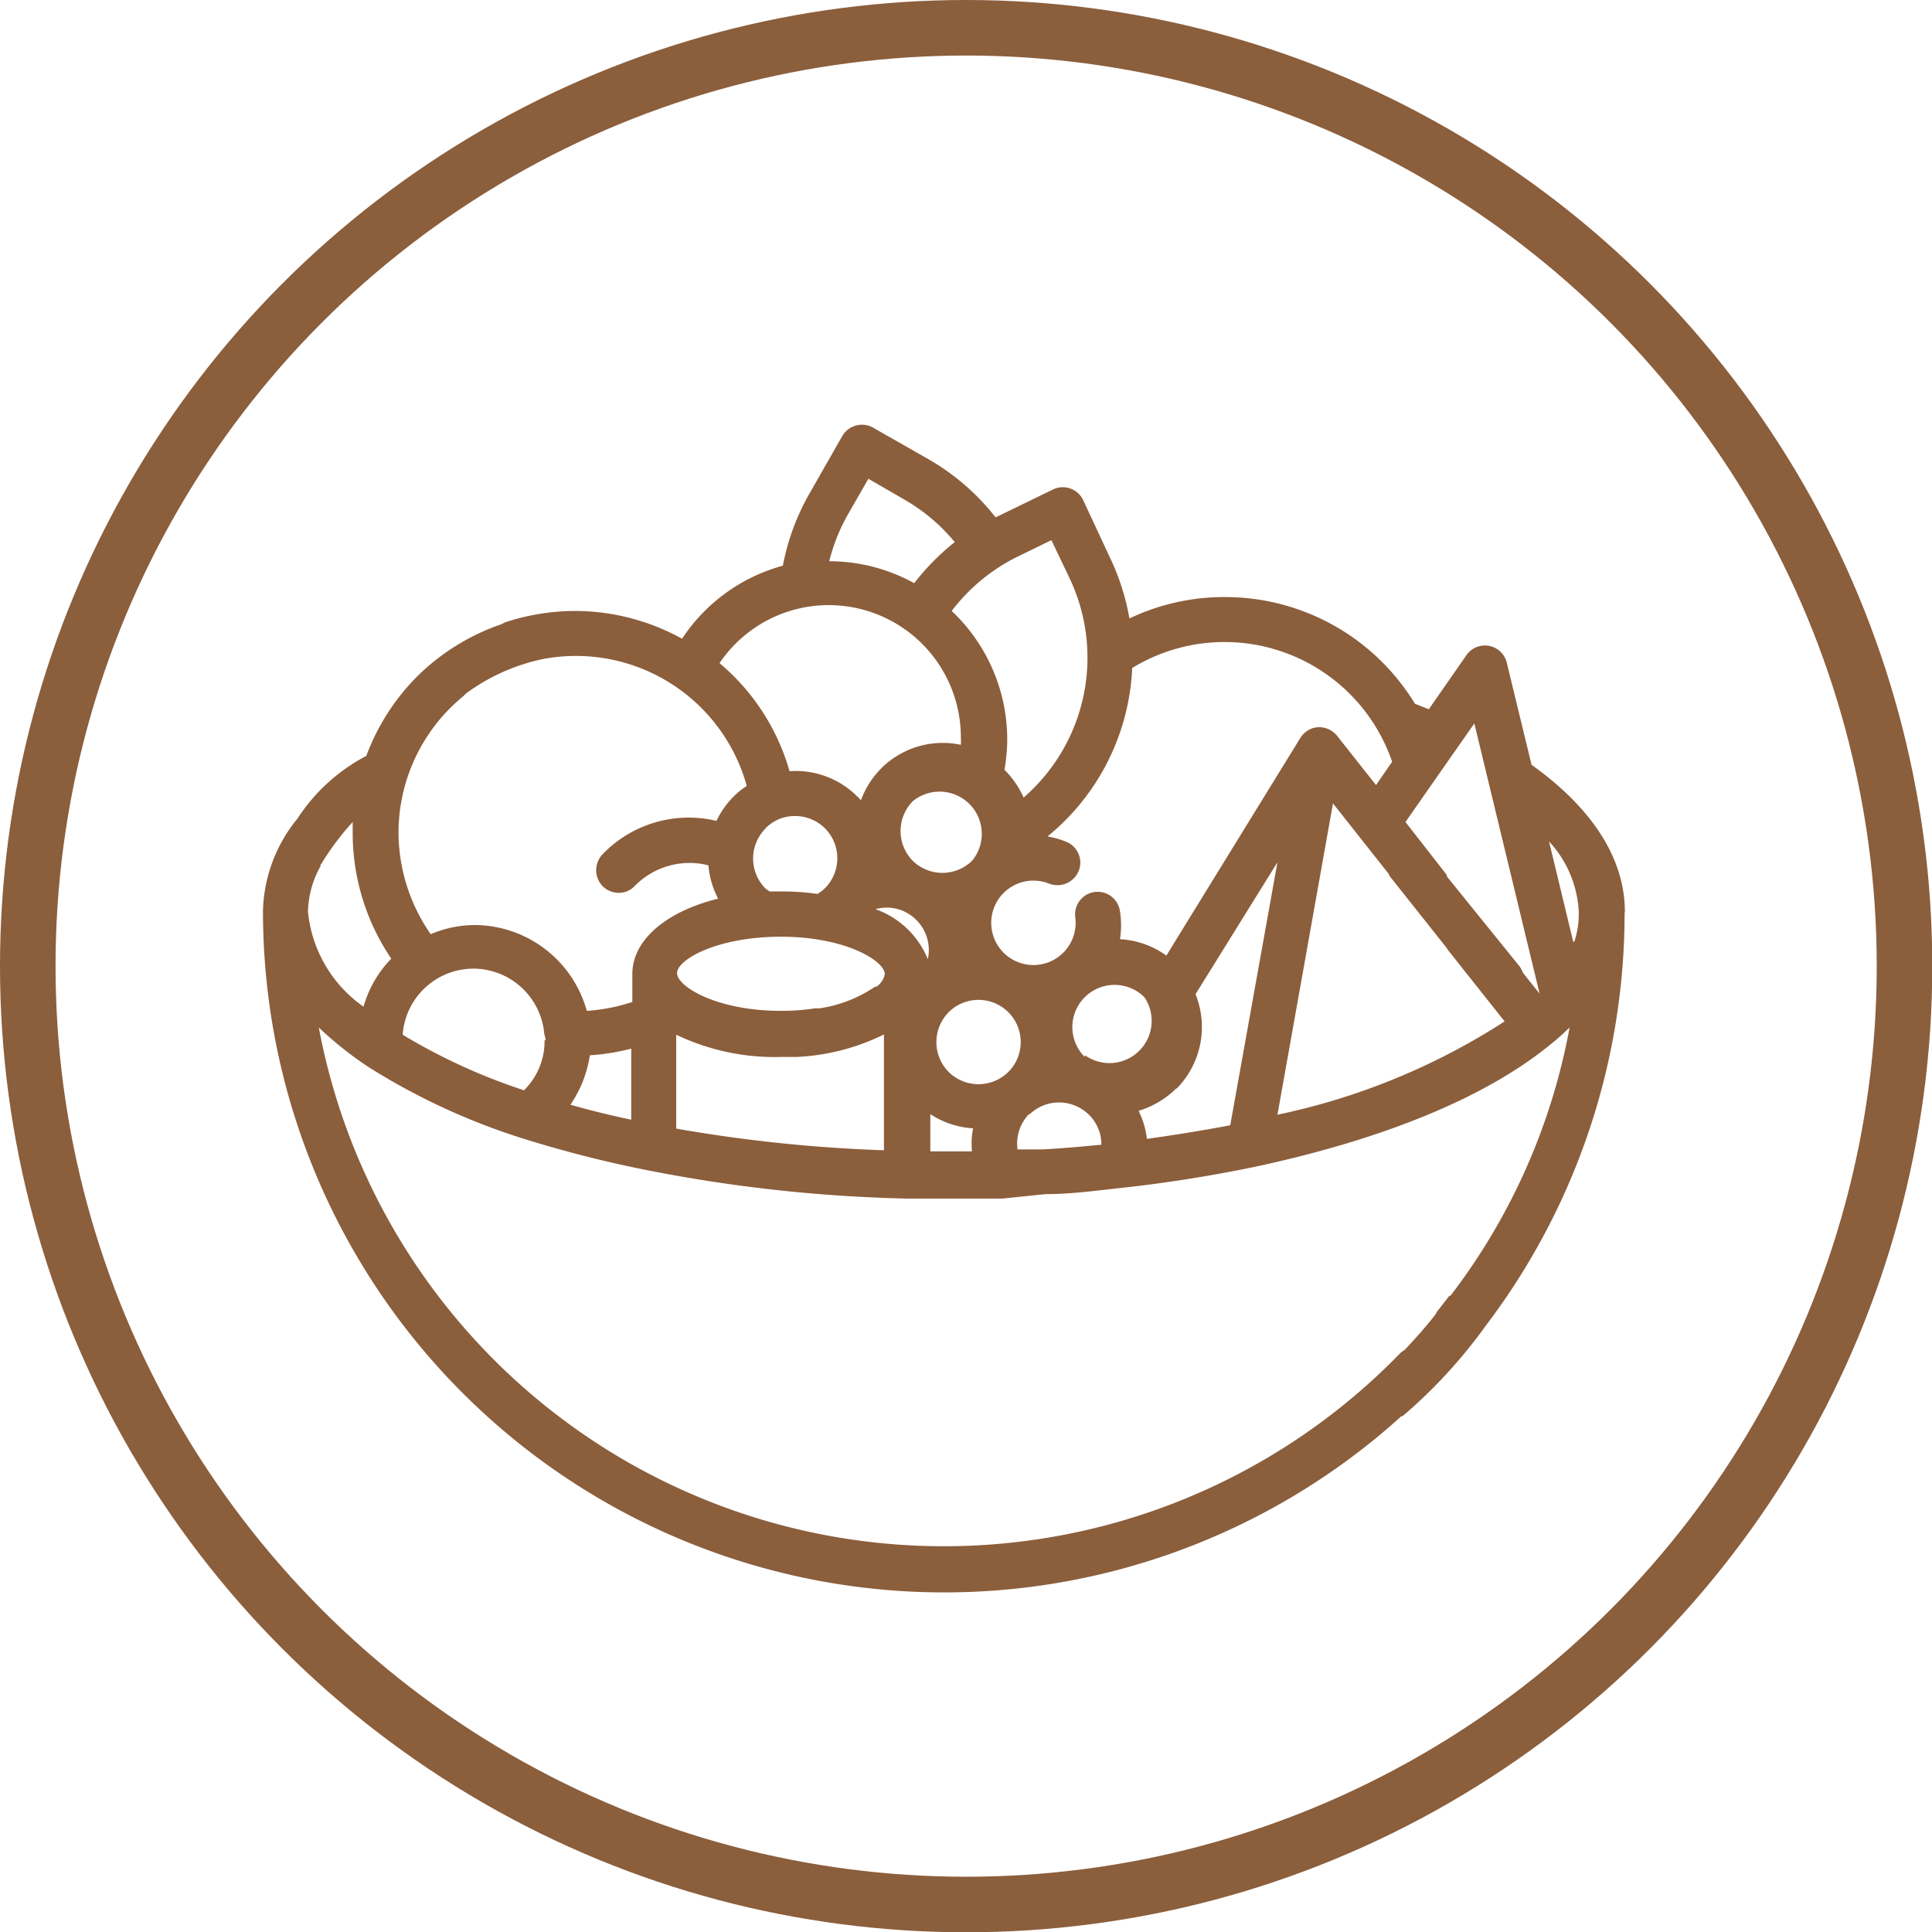 <svg xmlns="http://www.w3.org/2000/svg" viewBox="0 0 69.57 69.57"><defs><style>.cls-1{fill:none;stroke:#8b5e3c;stroke-miterlimit:10;stroke-width:2px;}.cls-2{fill:#8b5e3c;}</style></defs><title>24Asset 15</title><g id="Layer_2" data-name="Layer 2"><g id="Layer_1-2" data-name="Layer 1"><circle class="cls-1" cx="34.79" cy="34.79" r="33.79"/><path class="cls-2" d="M58.51,32.83c0-1.9-1.16-3.72-3.36-5.29l-.89-3.67a.81.81,0,0,0-1.46-.27l-1.35,1.94-.5-.2a8,8,0,0,0-6.84-3.84,7.94,7.94,0,0,0-3.44.77,8.46,8.46,0,0,0-.7-2.19L39,18a.81.81,0,0,0-1.09-.37l-2.06,1,0,0a8.33,8.33,0,0,0-2.41-2.09l-2-1.14a.82.82,0,0,0-1.11.3l-1.14,2a8.41,8.41,0,0,0-1,2.67A6.35,6.35,0,0,0,24.56,23a8,8,0,0,0-3.83-1,8.09,8.09,0,0,0-2.54.41l-.14.07a8,8,0,0,0-3,1.85h0a8,8,0,0,0-1.86,2.89,6.61,6.61,0,0,0-2.48,2.26l0,0a5.43,5.43,0,0,0-1.24,3.31h0a24.53,24.53,0,0,0,41,18.2L50.5,51a18.36,18.36,0,0,0,3-3.26,24.55,24.55,0,0,0,5-14.85Zm-6.12-5.78,0,0,.7-1,2.35,9.73h0l-.6-.75a1,1,0,0,0-.12-.23l-2.62-3.24,0-.05L50.61,29.6ZM50,31.46a.6.6,0,0,0,.09.15l2,2.52a1,1,0,0,0,.09.13l2,2.52A24.17,24.17,0,0,1,46,40.14l2-11.21Zm-9.24-7.4a6.38,6.38,0,0,1,9.37,3.37l-.58.84-1.4-1.77a.82.82,0,0,0-.84-.29.83.83,0,0,0-.49.37h0L42,34.41a3.13,3.13,0,0,0-1.67-.59,3.22,3.22,0,0,0,0-1,.81.81,0,0,0-1.61.21,1.52,1.52,0,1,1-.94-1.21.83.83,0,0,0,1.06-.45.81.81,0,0,0-.45-1.06,3.19,3.19,0,0,0-.67-.19A8.3,8.3,0,0,0,40.77,24.06ZM35,41.46H33.5V40.12a3.14,3.14,0,0,0,1.54.51A2.88,2.88,0,0,0,35,41.46Zm-6.88-7.73c2.32,0,3.74.87,3.74,1.35a.7.7,0,0,1-.3.45l-.05,0a4.8,4.8,0,0,1-2,.78h-.16a8.18,8.18,0,0,1-1.23.09c-2.32,0-3.74-.88-3.74-1.36S25.81,33.73,28.13,33.73Zm-.56-3.9a1.58,1.58,0,0,1,.53-.35,1.54,1.54,0,0,1,1.62.35,1.53,1.53,0,0,1,0,2.15,1.78,1.78,0,0,1-.27.21,9.33,9.33,0,0,0-1.32-.09h-.41L27.57,32A1.53,1.53,0,0,1,27.57,29.83Zm.56,8.23h.42l.15,0h0a7.92,7.92,0,0,0,3.14-.81v4.17a53.59,53.59,0,0,1-7.48-.78V37.26A8.22,8.22,0,0,0,28.13,38.06Zm3.4-5.32a1.5,1.5,0,0,1,1.48.39,1.53,1.53,0,0,1,.41,1.41A3.18,3.18,0,0,0,31.53,32.74ZM32.87,31a1.53,1.53,0,0,1,0-2.15A1.52,1.52,0,0,1,35,31,1.53,1.53,0,0,1,32.87,31Zm1.29,7.6a1.53,1.53,0,0,1,0-2.15,1.52,1.52,0,0,1,2.15,2.15,1.53,1.53,0,0,1-2.15,0Zm2.9,1.54a1.53,1.53,0,0,1,2.15,0,1.49,1.49,0,0,1,.45,1.08c-.71.07-1.41.13-2.11.17l-.91,0A1.54,1.54,0,0,1,37.06,40.11Zm2-2.08a1.52,1.52,0,0,1,2.15-2.15A1.52,1.52,0,0,1,39.07,38Zm3.3,1.15a3.16,3.16,0,0,0,.69-3.41L46,31.05,44.3,40.52c-1,.19-2,.35-3,.49A3.09,3.09,0,0,0,41,40,3.27,3.27,0,0,0,42.37,39.18ZM36.53,20.1l1.33-.65.64,1.34a6.67,6.67,0,0,1-1.64,7.93,3.3,3.3,0,0,0-.69-1l0,0a6.59,6.59,0,0,0,.1-1.09,6.37,6.37,0,0,0-2-4.63A6.71,6.71,0,0,1,36.53,20.1Zm-6-1.57.74-1.29,1.28.74a6.64,6.64,0,0,1,1.83,1.54A8.65,8.65,0,0,0,32.92,21a6.33,6.33,0,0,0-3.06-.79A6.66,6.66,0,0,1,30.53,18.53Zm-.69,3.26a4.76,4.76,0,0,1,4.76,4.76,2.44,2.44,0,0,1,0,.27,3.14,3.14,0,0,0-2.87.85A3.21,3.21,0,0,0,31,28.82a.86.86,0,0,0-.13-.14,3.14,3.14,0,0,0-2.44-.91,7.89,7.89,0,0,0-2.52-3.89A4.74,4.74,0,0,1,29.84,21.79Zm-9.11,1.83a6.38,6.38,0,0,1,6.16,4.68,2.89,2.89,0,0,0-.47.38,3.13,3.13,0,0,0-.62.88,4.3,4.3,0,0,0-4.1,1.2.83.83,0,0,0,0,1.15.82.82,0,0,0,.58.24.78.78,0,0,0,.57-.24,2.76,2.76,0,0,1,2.66-.75,3.14,3.14,0,0,0,.35,1.2c-1.86.46-3.09,1.48-3.09,2.72v1a6.53,6.53,0,0,1-1.64.32,4.21,4.21,0,0,0-4-3.09,4.08,4.08,0,0,0-1.62.33A6.44,6.44,0,0,1,14.35,30a6.36,6.36,0,0,1,2.32-4.92.94.94,0,0,0,.1-.1,7.12,7.12,0,0,1,2.74-1.24h0A6.23,6.23,0,0,1,20.73,23.62Zm2,14.13v2.57h0q-1.14-.24-2.19-.54A4.27,4.27,0,0,0,21.24,38,7.87,7.87,0,0,0,22.77,37.75Zm-3.12-.29a2.49,2.49,0,0,1-.74,1.8,21.23,21.23,0,0,1-4.37-2,2.56,2.56,0,0,1,2.55-2.38,2.57,2.57,0,0,1,2.55,2.36A1.27,1.27,0,0,1,19.65,37.46Zm-8.09-6.3a.34.34,0,0,0,.09-.12,9.82,9.82,0,0,1,1.09-1.44c0,.13,0,.27,0,.4a8.06,8.06,0,0,0,1.39,4.52,4.08,4.08,0,0,0-1,1.73,4.74,4.74,0,0,1-2-3.42A3.48,3.48,0,0,1,11.56,31.16Zm40.67,15.5-.07.09v0l-.31.4a.62.62,0,0,0-.11.17c-.38.49-.78.93-1.13,1.3a.7.7,0,0,0-.19.15A22.9,22.9,0,0,1,11.48,37a13,13,0,0,0,1.8,1.43A23.83,23.83,0,0,0,18.84,41a42.49,42.49,0,0,0,4.58,1.16,54.22,54.22,0,0,0,9.25,1l1.32,0c.7,0,1.41,0,2.1,0h0L37.65,43c.92,0,1.86-.13,2.78-.23,1.64-.18,3.24-.44,4.74-.75,4.68-1,8.38-2.52,10.71-4.45.23-.18.44-.38.64-.57A22.59,22.59,0,0,1,52.23,46.66Zm4.46-12.75-.87-3.61a4,4,0,0,1,1.07,2.53A3.17,3.17,0,0,1,56.69,33.91Z"/></g></g></svg>